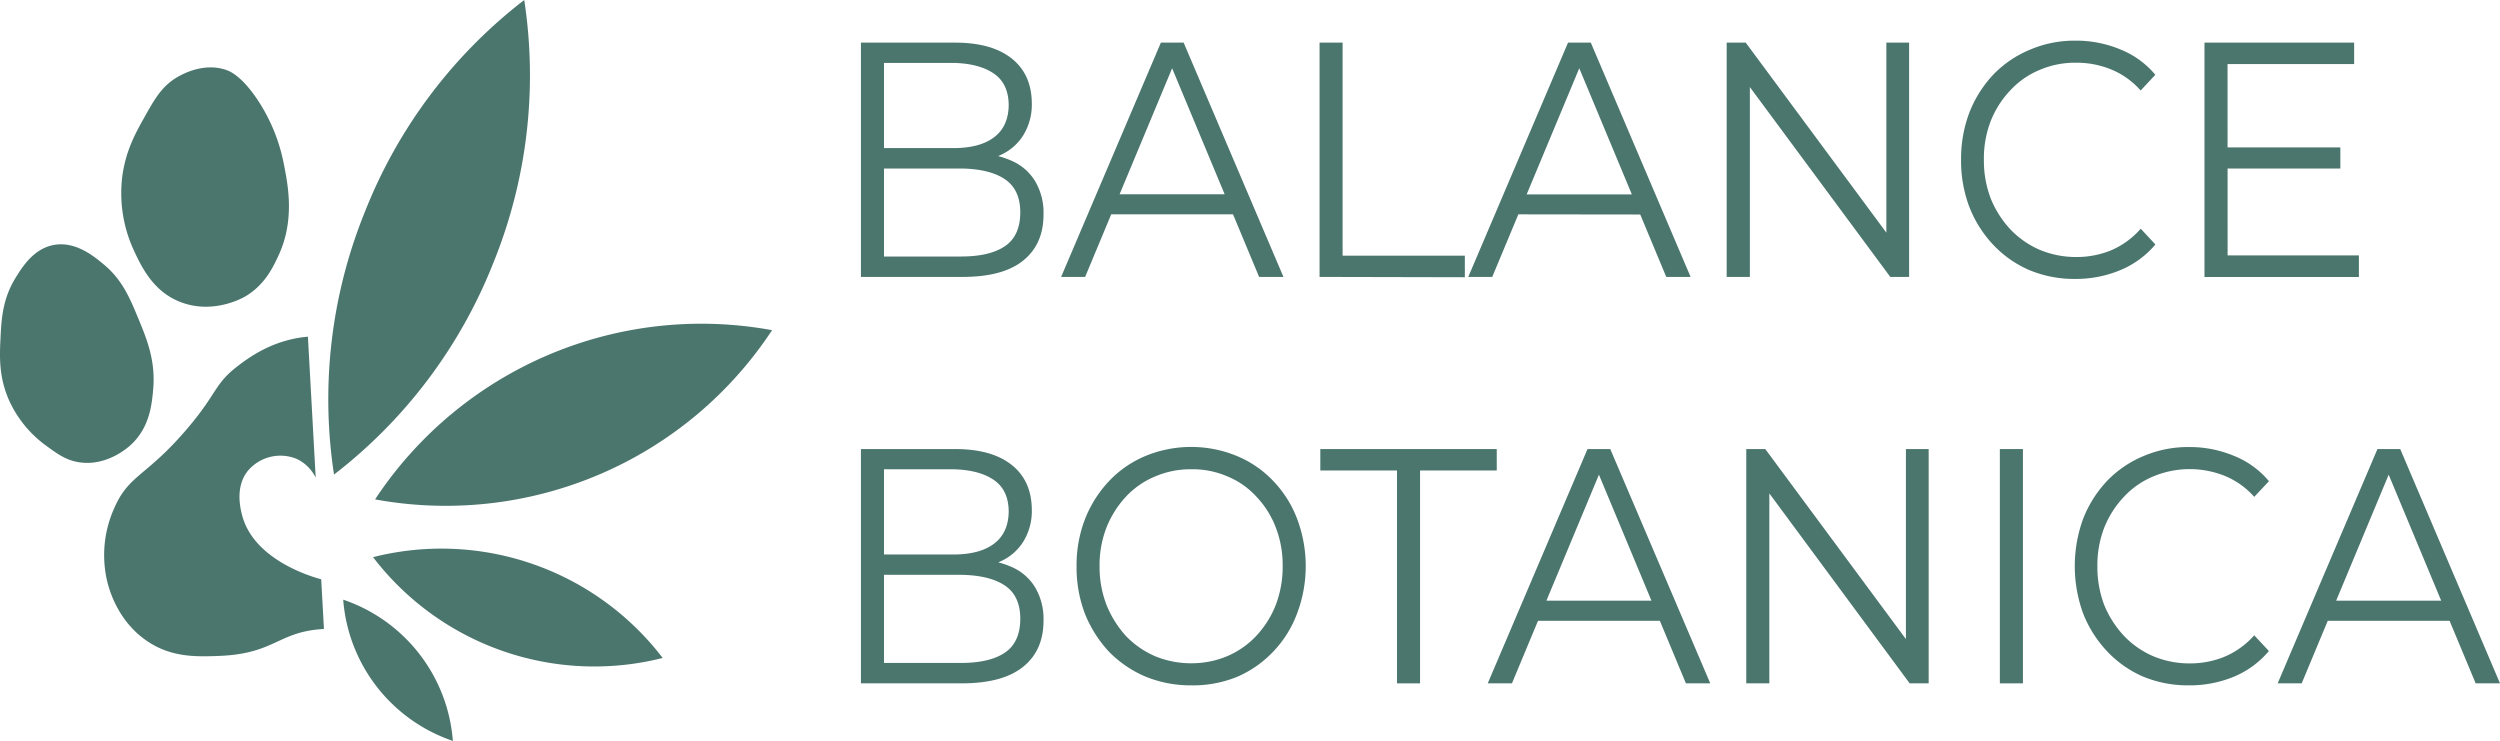 <svg xmlns="http://www.w3.org/2000/svg" viewBox="0 0 694.34 205.78"><defs><style>.cls-1{fill:#4b766e;}</style></defs><g id="Layer_2" data-name="Layer 2"><g id="Layer_1-2" data-name="Layer 1"><path class="cls-1" d="M145.6,0A138.45,138.45,0,0,1,137,73.05,138.31,138.31,0,0,1,92.77,131.8a138.32,138.32,0,0,1,8.59-73A138.25,138.25,0,0,1,145.6,0Z"/><path class="cls-1" d="M214.42,91.72a108.19,108.19,0,0,1-48,40.07,108.8,108.8,0,0,1-62.25,6.91,108.55,108.55,0,0,1,110.25-47Z"/><path class="cls-1" d="M184.05,182.74a77.36,77.36,0,0,1-80.44-28,77.36,77.36,0,0,1,80.44,28Z"/><path class="cls-1" d="M125.78,205.78a45.06,45.06,0,0,1-30.46-39.23,45.06,45.06,0,0,1,30.46,39.23Z"/><path class="cls-1" d="M42.54,108.19c.73-8-1.78-14.08-4.14-19.77s-4.42-10.69-9.61-15c-2.72-2.26-7.85-6.51-13.89-5.38-5.6,1.06-8.72,6.12-10.6,9.16C.66,83.12.39,88.86.14,93.9s-.53,11,2.56,17.68A31.8,31.8,0,0,0,13.11,124c2.91,2.12,5.36,3.9,9.07,4.42,7.82,1.09,13.76-4.46,14.41-5.1C41.59,118.52,42.16,112.31,42.54,108.19Z"/><path class="cls-1" d="M50.42,84c9,3.3,17-1.28,17.66-1.64,5.4-3.18,7.67-8,9.09-11C82,61.3,80,51.43,78.79,45.34a49,49,0,0,0-7.51-18c-4.26-6.23-7.37-7.5-8.19-7.81-6.26-2.35-12.4,1.08-13.53,1.71-4.55,2.54-6.62,6.24-9.66,11.7C37.63,37,35,41.75,34,48.7A37.84,37.84,0,0,0,36.93,69C39.19,73.91,42.46,81.08,50.42,84Z"/><path class="cls-1" d="M67.17,142.82c-.44-1.81-1.88-7.75,1.74-12.14a11.83,11.83,0,0,1,13.67-3.15,11.32,11.32,0,0,1,5.1,5.13L85.52,93.51c-9.72.82-16.46,5.84-19.42,8.1-6.71,5.15-5.56,7.42-14.15,17.5C40.66,132.37,35.84,131.77,31.79,141a31.77,31.77,0,0,0-2,20.55c.61,2.41,3.06,11.39,11.62,16.86,6.56,4.19,13.22,4,19.46,3.76,15.65-.62,16.26-6.78,29.1-7.48l-.76-13.8C87.67,160.47,70.35,155.88,67.17,142.82Z"/><path class="cls-1" d="M239.11,76.91V11.84h26.16q10.13,0,15.67,4.37t5.63,12.37a16.2,16.2,0,0,1-2.33,8.92A14.28,14.28,0,0,1,278,43a19.66,19.66,0,0,1-8.57,1.86l1.47-2.23a23.28,23.28,0,0,1,10,2,14.17,14.17,0,0,1,6.58,5.68,17.1,17.1,0,0,1,2.34,9.29q0,8.28-5.72,12.83T267,76.91Zm6.41-5.67h21.39q8,0,12.22-2.88T283.37,59q0-6.31-4.24-9.2t-12.22-3H244.83V41.13h20q7.28,0,11.25-3t4.07-8.83q0-6-4.07-8.83t-11.25-3H245.52Z"/><path class="cls-1" d="M294.71,76.91l27.71-65.07h6.32l27.72,65.07H349.7L324.24,15.84h2.6L301.38,76.91Zm10.91-17.38,1.9-5.58h35.25l1.91,5.58Z"/><path class="cls-1" d="M366.49,76.91V11.84h6.4V71h33.95v6Z"/><path class="cls-1" d="M407.79,76.91,435.5,11.84h6.32l27.72,65.07h-6.76L437.32,15.84h2.6L414.45,76.91ZM418.7,59.53,420.6,54h35.25l1.91,5.58Z"/><path class="cls-1" d="M479.56,76.91V11.84h5.29l41.83,56.52h-2.77V11.84h6.32V76.91H525L483.2,20.4H486V76.91Z"/><path class="cls-1" d="M576.35,77.47a32.44,32.44,0,0,1-12.65-2.42,30.18,30.18,0,0,1-10.05-7A32.54,32.54,0,0,1,547,57.58a36.05,36.05,0,0,1-2.34-13.2A36.05,36.05,0,0,1,547,31.18a32.7,32.7,0,0,1,6.66-10.51,30.16,30.16,0,0,1,10.14-6.87,31.38,31.38,0,0,1,12.64-2.51,31.93,31.93,0,0,1,12.39,2.41,24.49,24.49,0,0,1,9.78,7.07l-4.07,4.37a22,22,0,0,0-8.22-5.86,25.2,25.2,0,0,0-9.7-1.86,24.94,24.94,0,0,0-10.14,2,23.19,23.19,0,0,0-8.14,5.67,26.44,26.44,0,0,0-5.45,8.55A28.69,28.69,0,0,0,551,44.38a29.43,29.43,0,0,0,1.91,10.78,27.91,27.91,0,0,0,5.45,8.55,24.86,24.86,0,0,0,8.14,5.67,25.92,25.92,0,0,0,10.14,2,25.2,25.2,0,0,0,9.7-1.86,23,23,0,0,0,8.22-6l4.07,4.37a25.26,25.26,0,0,1-9.78,7.15A32,32,0,0,1,576.35,77.47Z"/><path class="cls-1" d="M618,40.94h32V46.8H618Zm.69,30h36.46v6H612.26V11.84h41.57v5.95H618.67Z"/><path class="cls-1" d="M239.11,189.79V124.72h26.16q10.13,0,15.67,4.37t5.63,12.36a16.21,16.21,0,0,1-2.33,8.93,14.34,14.34,0,0,1-6.24,5.48,19.66,19.66,0,0,1-8.57,1.86l1.47-2.23a23.28,23.28,0,0,1,10,1.95,14.2,14.2,0,0,1,6.58,5.67,17.16,17.16,0,0,1,2.34,9.3q0,8.26-5.72,12.83T267,189.79Zm6.41-5.67h21.39q8,0,12.22-2.88t4.24-9.39q0-6.32-4.24-9.2t-12.22-3H244.83V154h20q7.28,0,11.25-3t4.07-8.83q0-6-4.07-8.83t-11.25-3H245.52Z"/><path class="cls-1" d="M330.91,190.35a33.21,33.21,0,0,1-12.73-2.42A31.33,31.33,0,0,1,308,181a34.12,34.12,0,0,1-6.66-10.5,36.26,36.26,0,0,1-2.34-13.2,35.48,35.48,0,0,1,2.34-13.11A32.7,32.7,0,0,1,308,133.64a29.57,29.57,0,0,1,10.14-7,33.31,33.31,0,0,1,25.37,0,29.24,29.24,0,0,1,10.05,6.88,31,31,0,0,1,6.67,10.51,37.21,37.21,0,0,1,0,26.4A30.91,30.91,0,0,1,353.6,181a30.33,30.33,0,0,1-10.05,7A32.57,32.57,0,0,1,330.91,190.35Zm0-6.14a25.39,25.39,0,0,0,10-2,23.93,23.93,0,0,0,8.06-5.67,26.9,26.9,0,0,0,5.37-8.55,29.68,29.68,0,0,0,1.9-10.78,28.89,28.89,0,0,0-1.9-10.69A25.58,25.58,0,0,0,349,138a22.36,22.36,0,0,0-8.06-5.67,24.42,24.42,0,0,0-10-2,25,25,0,0,0-10.13,2,23.23,23.23,0,0,0-8.15,5.67,27.64,27.64,0,0,0-5.37,8.56,28.89,28.89,0,0,0-1.9,10.69,29.42,29.42,0,0,0,1.9,10.69,28.88,28.88,0,0,0,5.37,8.64,24.9,24.9,0,0,0,8.15,5.67A26,26,0,0,0,330.91,184.21Z"/><path class="cls-1" d="M388,189.79V130.67h-21.3v-5.95h49v5.95H394.4v59.12Z"/><path class="cls-1" d="M413.2,189.79l27.71-65.07h6.32L475,189.79h-6.76l-25.46-61.07h2.6l-25.46,61.07Zm10.91-17.38,1.91-5.58h35.24l1.91,5.58Z"/><path class="cls-1" d="M485,189.79V124.72h5.28l41.83,56.52h-2.77V124.72h6.32v65.07h-5.28l-41.75-56.52h2.78v56.52Z"/><path class="cls-1" d="M555.43,189.79V124.72h6.41v65.07Z"/><path class="cls-1" d="M607.89,190.35a32.57,32.57,0,0,1-12.64-2.42,30.33,30.33,0,0,1-10-7,32.85,32.85,0,0,1-6.67-10.5,38.4,38.4,0,0,1,0-26.4,32.89,32.89,0,0,1,6.67-10.51,30.18,30.18,0,0,1,10.14-6.88A31.52,31.52,0,0,1,608,124.16a31.93,31.93,0,0,1,12.39,2.42,24.53,24.53,0,0,1,9.78,7.06L626.08,138a22,22,0,0,0-8.23-5.85,26.2,26.2,0,0,0-19.83.18,23.19,23.19,0,0,0-8.14,5.67,26.79,26.79,0,0,0-5.46,8.56,28.89,28.89,0,0,0-1.9,10.69,29.68,29.68,0,0,0,1.9,10.78,28.25,28.25,0,0,0,5.46,8.55,24.86,24.86,0,0,0,8.14,5.67,26,26,0,0,0,10.13,2,25.17,25.17,0,0,0,9.7-1.86,23,23,0,0,0,8.23-5.94l4.07,4.36a25.36,25.36,0,0,1-9.78,7.16A32.17,32.17,0,0,1,607.89,190.35Z"/><path class="cls-1" d="M632.59,189.79l27.71-65.07h6.33l27.71,65.07h-6.76l-25.46-61.07h2.6l-25.46,61.07Zm10.91-17.38,1.91-5.58h35.25l1.9,5.58Z"/></g></g></svg>